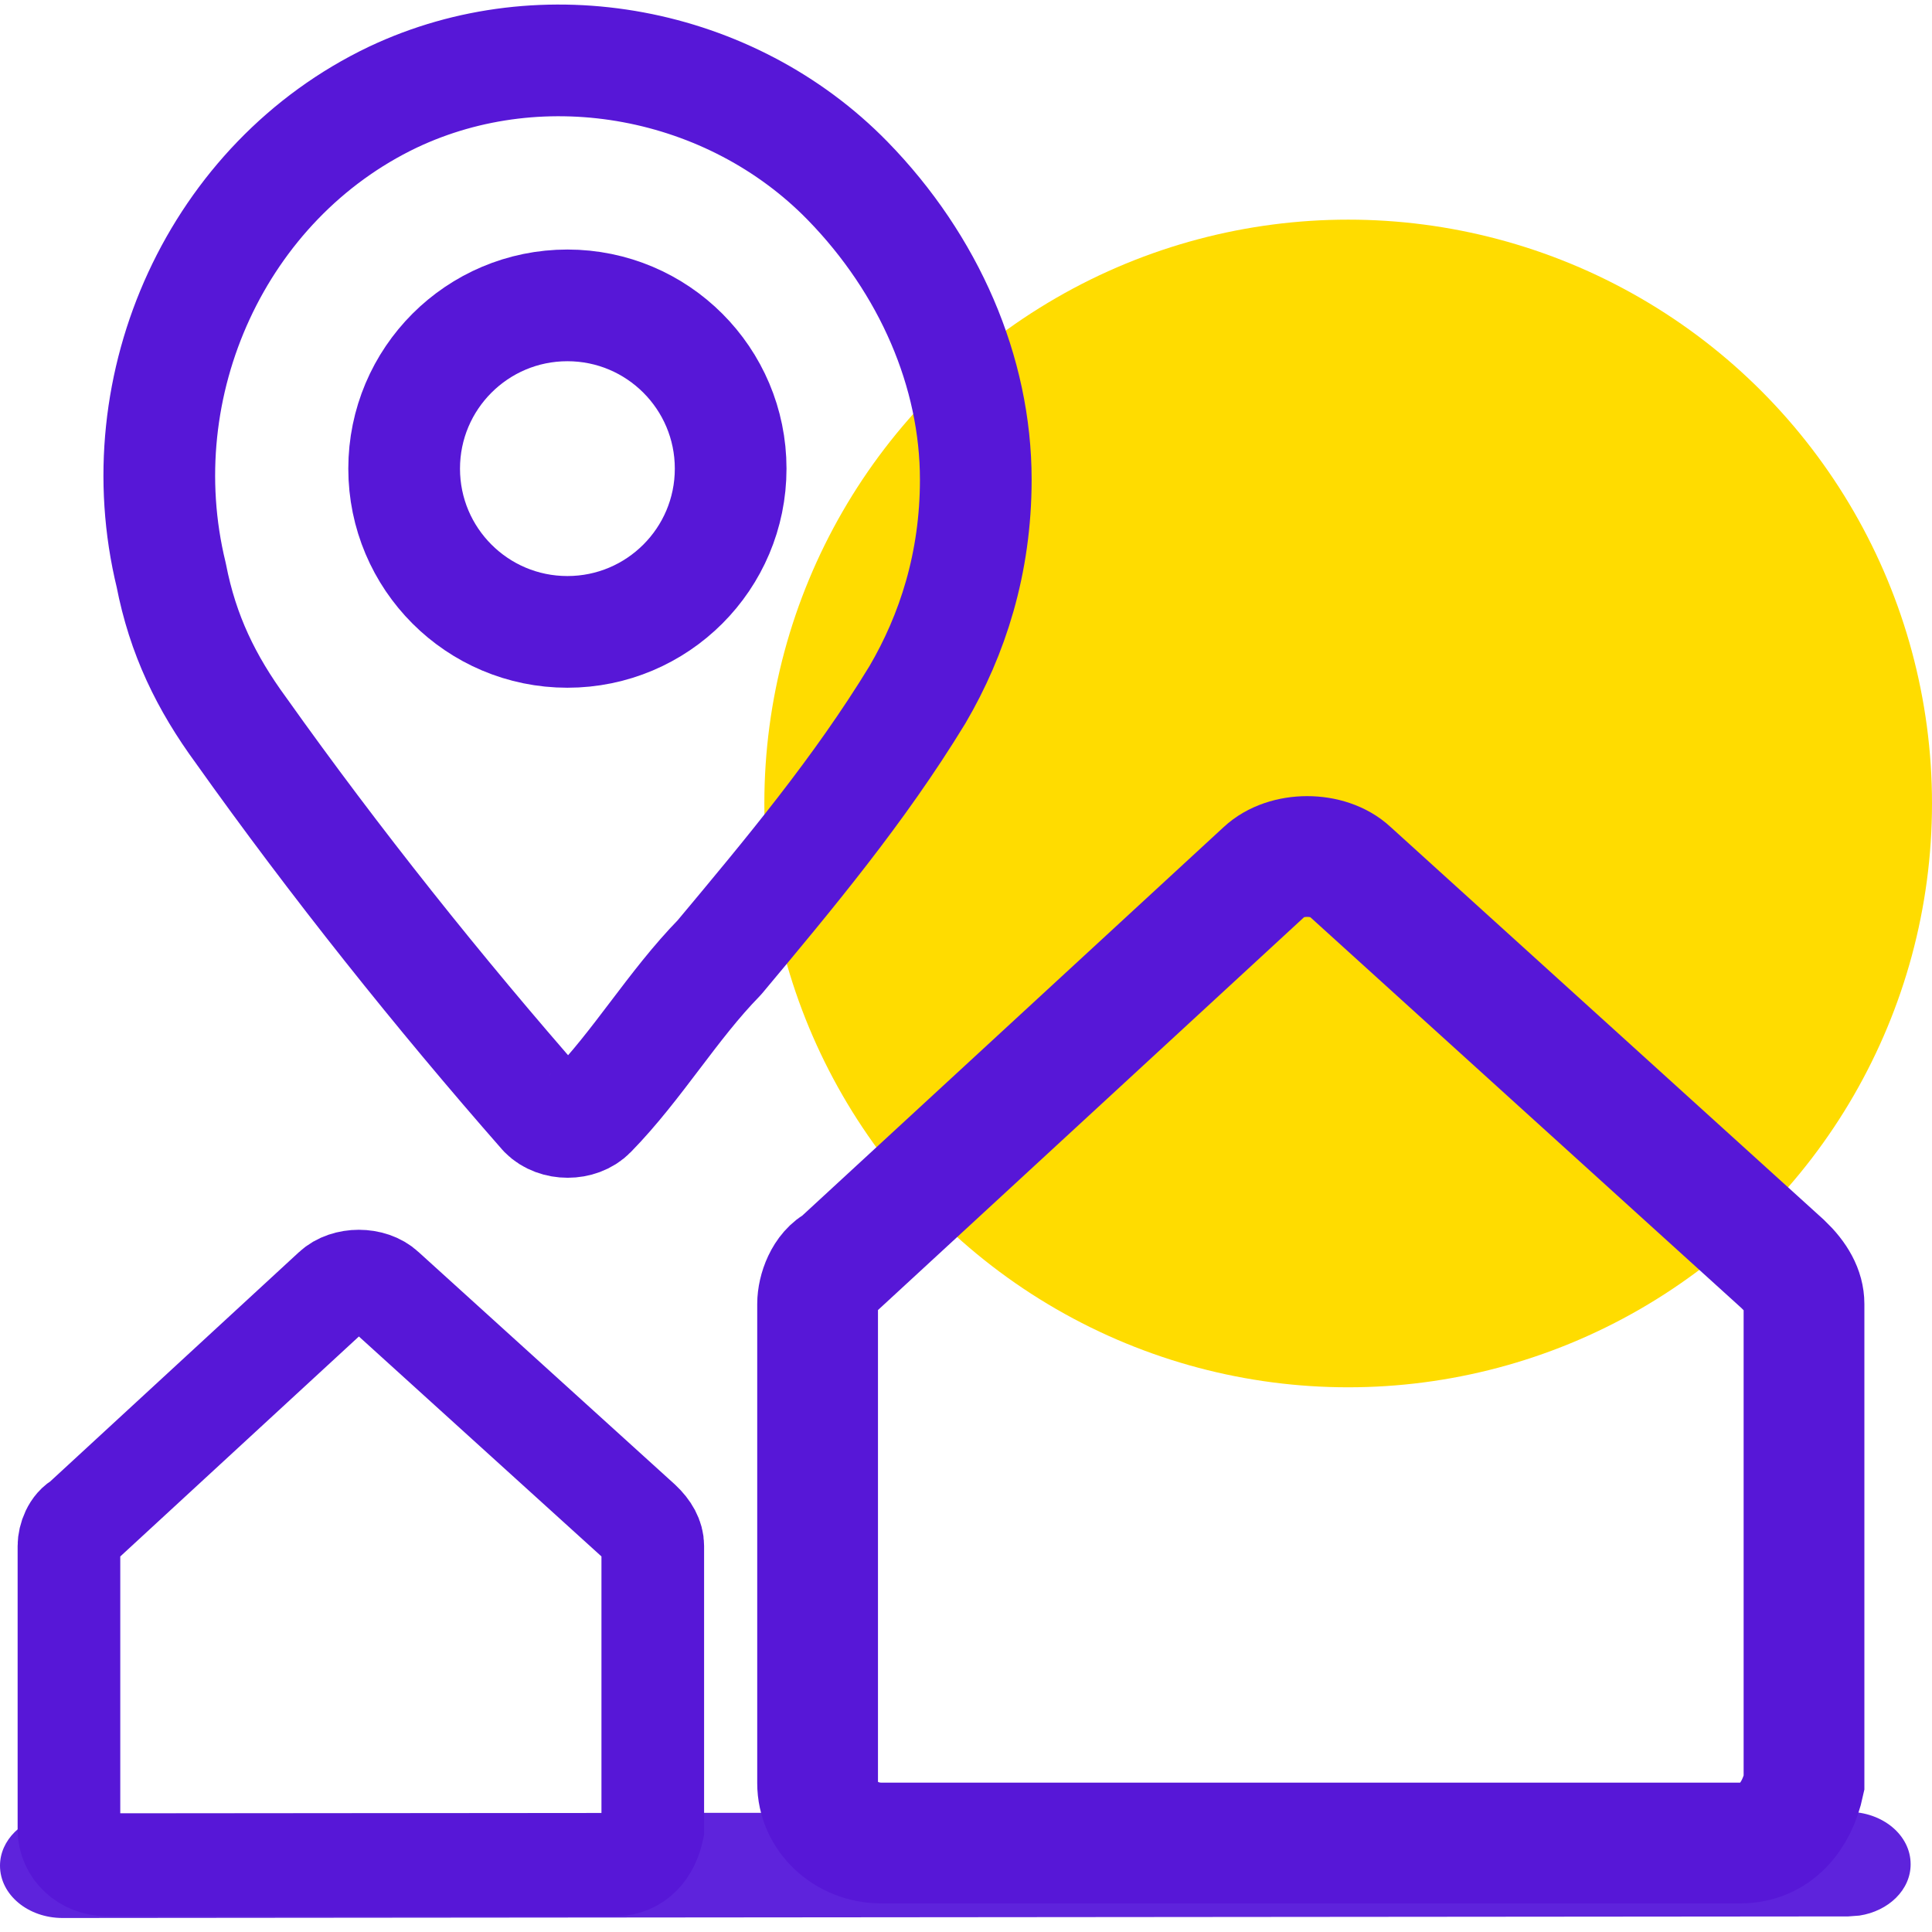 <svg width="16" height="16" viewBox="0 0 16 16" fill="none" xmlns="http://www.w3.org/2000/svg">
<circle cx="11.165" cy="6.654" r="4.835" fill="#FFDC00"/>
<path d="M15.305 15.005C15.591 15.005 15.823 15.198 15.823 15.438C15.824 15.65 15.641 15.827 15.399 15.864L15.306 15.871L0.518 15.884C0.232 15.884 0 15.691 2.79123e-07 15.451C-0 15.239 0.183 15.062 0.424 15.025L0.517 15.018L15.305 15.005Z" fill="#5E23DC"/>
<path fill-rule="evenodd" clip-rule="evenodd" d="M8.081 3.972C8.081 4.664 7.888 5.258 7.598 5.753C7.115 6.545 6.536 7.237 5.957 7.93C5.57 8.326 5.281 8.821 4.894 9.217C4.798 9.316 4.605 9.316 4.508 9.217C3.639 8.227 2.77 7.138 1.997 6.05C1.707 5.654 1.514 5.258 1.418 4.763C1.032 3.18 1.804 1.497 3.253 0.805C4.508 0.211 6.053 0.508 7.019 1.497C7.695 2.19 8.081 3.081 8.081 3.972Z" stroke="#5717D7" stroke-width="0.925" stroke-linecap="round" stroke-linejoin="round"/>
<circle cx="4.699" cy="3.881" r="1.352" stroke="#5717D7" stroke-width="0.925" stroke-linecap="round" stroke-linejoin="round"/>
<path d="M5.093 15.444H0.884C0.71 15.444 0.571 15.314 0.571 15.151V12.803C0.571 12.738 0.606 12.64 0.676 12.607L2.763 10.683C2.867 10.585 3.076 10.585 3.18 10.683L5.302 12.607C5.371 12.672 5.406 12.738 5.406 12.803V15.151C5.371 15.314 5.267 15.444 5.093 15.444Z" stroke="#5717D7" stroke-width="0.85"/>
<mask id="path-6-inside-1_2618_32" fill="white">
<rect x="1.89" y="13.071" width="2.198" height="2.637" rx="0.2"/>
</mask>
<rect x="1.89" y="13.071" width="2.198" height="2.637" rx="0.2" stroke="#5717D7" stroke-width="1.5" mask="url(#path-6-inside-1_2618_32)"/>
<path d="M14.411 15.263H7.299C7.006 15.263 6.771 15.042 6.771 14.767V10.799C6.771 10.689 6.829 10.524 6.947 10.468L10.473 7.217C10.649 7.052 11.002 7.052 11.178 7.217L14.764 10.468C14.881 10.579 14.94 10.689 14.94 10.799V14.767C14.881 15.042 14.705 15.263 14.411 15.263Z" stroke="#5717D7"/>
<mask id="path-8-inside-2_2618_32" fill="white">
<rect x="8.999" y="11.252" width="3.713" height="4.456" rx="0.2"/>
</mask>
<rect x="8.999" y="11.252" width="3.713" height="4.456" rx="0.2" stroke="#5717D7" stroke-width="1.7" mask="url(#path-8-inside-2_2618_32)"/>
</svg>

